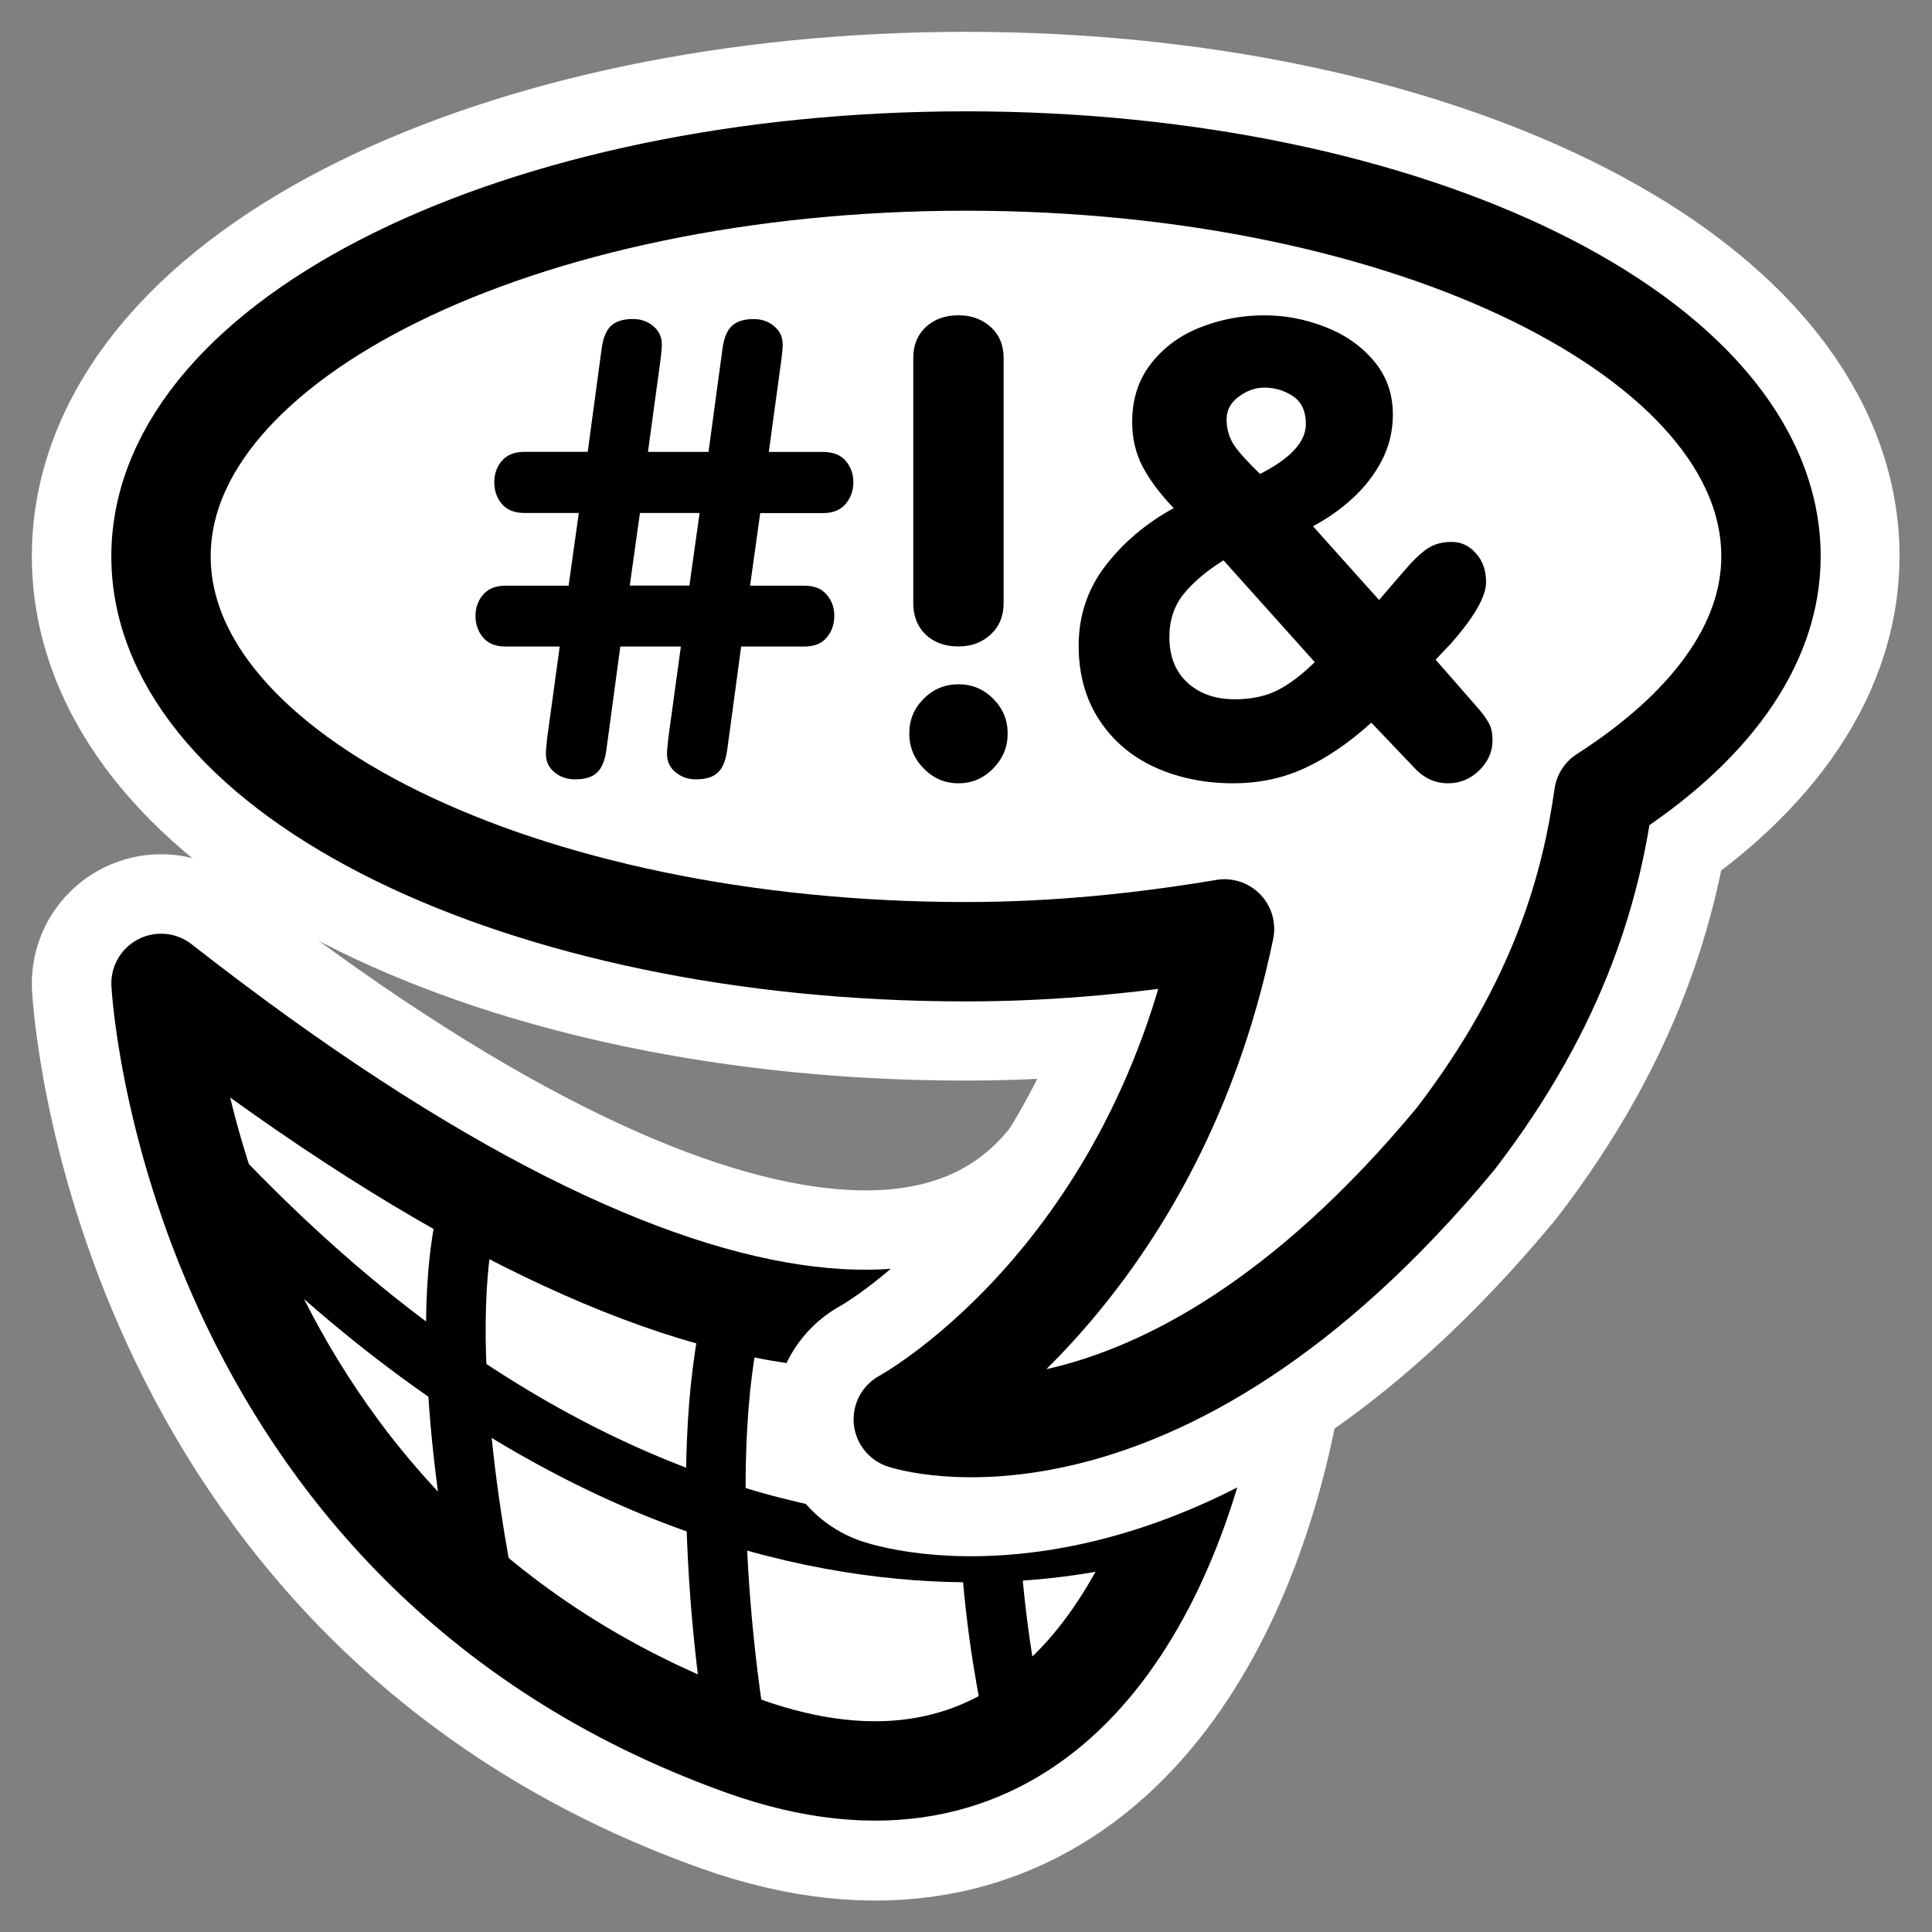 <svg:svg xmlns:dc="http://purl.org/dc/elements/1.1/" xmlns:ns1="http://sodipodi.sourceforge.net/DTD/sodipodi-0.dtd" xmlns:ns2="http://www.inkscape.org/namespaces/inkscape" xmlns:ns4="http://web.resource.org/cc/" xmlns:rdf="http://www.w3.org/1999/02/22-rdf-syntax-ns#" xmlns:svg="http://www.w3.org/2000/svg" _SVGFile__filename="oldscale/apps/gxmessage.svg" height="60.752" id="svg1" version="1.0" viewBox="-0.376 -0.375 60.752 60.752" width="60.752" x="0" y="0" ns1:docbase="/home/danny/work/flat/SVG/mono/scalable/apps" ns1:docname="ksayit_talking.svg" ns1:version="0.32" ns2:version="0.40">
  <svg:rect x="-0.376" y="-0.375" width="60.752" height="60.752" fill="#808080" stroke="none"/>
  <ns1:namedview bordercolor="#666666" borderopacity="1.0" id="base" pagecolor="#ffffff" ns2:current-layer="svg1" ns2:cx="38.593920" ns2:cy="0.42236185" ns2:pageopacity="0.0000000" ns2:pageshadow="2" ns2:window-height="698" ns2:window-width="1024" ns2:window-x="0" ns2:window-y="0" ns2:zoom="5.2475611" />
  <svg:g id="g2003" transform="matrix(.661 0 0 .661 1.589 18.646)">
    <svg:path d="m4.69 18.011c25.484 19.944 40.996 19.667 47.09 7.756s6.925 37.949-19.39 28.531-27.7-36.287-27.7-36.287z" id="path1098" style="stroke-linejoin:round;stroke:#ffffff;stroke-linecap:round;stroke-width:12.296;fill:none" />
    <svg:g id="g1362" transform="matrix(1.001 0 0 1.001 -.27 4.772)">
      <svg:path d="m4.953 13.221c25.45 19.917 40.941 19.64 47.026 7.745 6.086-11.894 6.916 37.898-19.363 28.493-26.28-9.405-27.663-36.238-27.663-36.238z" id="path1123" style="stroke-linejoin:round;fill-rule:evenodd;stroke:#000000;stroke-linecap:round;stroke-width:4.723;fill:#ffffff" />
      <svg:path d="m5.194 19.621c25.037 28.558 47.727 19.169 47.727 19.169" id="path1132" style="stroke:#000000;stroke-width:2.834;fill:none" />
      <svg:path d="m19.668 23.533c-1.956 6.65 0.783 19.169 0.783 19.169" id="path1133" style="stroke:#000000;stroke-width:2.834;fill:none" />
      <svg:path d="m32.187 28.618c-1.956 7.825 0 19.561 0 19.561" id="path1134" style="stroke:#000000;stroke-width:2.834;fill:none" />
      <svg:path d="m45.488 27.445c-2.738 9.389 0 20.734 0 20.734" id="path1135" style="stroke:#000000;stroke-width:2.834;fill:none" />
    </svg:g>
  </svg:g>
  <svg:g id="g2012" transform="translate(0 -.182)">
    <svg:path d="m30.08 3.844c-14.61 0-26.469 5.826-26.469 13-0 7.174 11.859 13 26.469 13 2.985 0 5.822-0.302 8.5-0.75-2.422 11.732-10.563 16.125-10.563 16.125s8.232 2.742 18.156-9.219c3.501-4.552 4.477-8.465 4.875-11.281 3.413-2.188 5.5-4.908 5.5-7.875 0-7.174-11.859-13-26.468-13z" id="path1099" style="stroke-linejoin:round;stroke:#ffffff;stroke-linecap:round;stroke-width:8.496;fill:none" transform="matrix(.956 0 0 .956 1.234 1.194)" />
    <svg:path d="m30 4.87c-13.971 0-25.313 5.571-25.313 12.432 0 6.861 11.342 12.432 25.313 12.432 2.855 0 5.568-0.288 8.129-0.717-2.316 11.219-10.101 15.421-10.101 15.421s7.872 2.622 17.363-8.816c3.347-4.354 4.281-8.096 4.662-10.789 3.263-2.093 5.26-4.694 5.26-7.531 0-6.861-11.342-12.432-25.313-12.432z" id="path1275" style="stroke-linejoin:round;fill-rule:evenodd;stroke:#000000;stroke-linecap:round;stroke-width:3.125;fill:#ffffff" />
    <svg:path d="m24.081 11.778l-1.74-1.94c-0.32 0.2-0.572 0.412-0.756 0.638-0.184 0.227-0.275 0.5-0.275 0.821 0 0.371 0.115 0.662 0.345 0.873 0.231 0.211 0.532 0.316 0.903 0.316 0.312 0 0.582-0.057 0.808-0.17 0.231-0.117 0.469-0.297 0.715-0.539zm-0.035-2.59l1.26 1.406 0.469-0.545c0.175-0.206 0.326-0.351 0.451-0.433 0.125-0.086 0.279-0.129 0.463-0.129 0.183 0 0.337 0.072 0.462 0.217 0.129 0.141 0.194 0.324 0.194 0.551 0 0.269-0.219 0.654-0.656 1.154l-0.305 0.322 0.82 0.938c0.09 0.105 0.156 0.199 0.199 0.281 0.043 0.078 0.065 0.183 0.065 0.316 0 0.219-0.084 0.41-0.252 0.574-0.168 0.165-0.365 0.247-0.592 0.247-0.246 0-0.457-0.094-0.633-0.282l-0.832-0.873c-0.429 0.387-0.853 0.676-1.271 0.867-0.414 0.192-0.869 0.288-1.365 0.288-0.543 0-1.039-0.102-1.489-0.305-0.445-0.203-0.799-0.504-1.06-0.902-0.262-0.399-0.393-0.87-0.393-1.413 0-0.57 0.168-1.076 0.504-1.517 0.34-0.445 0.775-0.815 1.307-1.107-0.262-0.274-0.459-0.537-0.592-0.791s-0.199-0.539-0.199-0.855c0-0.434 0.121-0.805 0.363-1.113s0.555-0.537 0.937-0.686c0.383-0.152 0.79-0.229 1.219-0.229 0.391 0 0.774 0.072 1.149 0.217 0.379 0.145 0.689 0.359 0.931 0.645 0.246 0.285 0.369 0.629 0.369 1.031 0 0.309-0.07 0.6-0.21 0.873-0.141 0.27-0.325 0.508-0.551 0.715-0.223 0.207-0.477 0.387-0.762 0.539zm-0.135-1.945c0-0.246-0.082-0.424-0.246-0.533-0.164-0.109-0.346-0.164-0.545-0.164-0.172 0-0.336 0.059-0.492 0.176-0.152 0.113-0.228 0.256-0.228 0.428 0 0.176 0.044 0.336 0.134 0.48 0.094 0.141 0.262 0.328 0.504 0.562 0.582-0.297 0.873-0.613 0.873-0.949zm-7.482 3.41v-4.67c0-0.246 0.08-0.443 0.24-0.592 0.16-0.148 0.367-0.223 0.621-0.223 0.246 0 0.451 0.074 0.615 0.223 0.164 0.148 0.246 0.346 0.246 0.592v4.67c0 0.246-0.082 0.445-0.246 0.598-0.164 0.152-0.369 0.228-0.615 0.228-0.254 0-0.461-0.074-0.621-0.222-0.16-0.153-0.24-0.354-0.24-0.604zm0.861 3.434c-0.258 0-0.478-0.094-0.662-0.282-0.184-0.187-0.275-0.41-0.275-0.668 0-0.257 0.091-0.478 0.275-0.662 0.184-0.183 0.404-0.275 0.662-0.275s0.479 0.092 0.662 0.275c0.184 0.184 0.276 0.405 0.276 0.662 0 0.258-0.092 0.481-0.276 0.668-0.183 0.188-0.404 0.282-0.662 0.282zm-7.429-3.768l0.194-1.383h-1.031c-0.191 0-0.336-0.057-0.434-0.17-0.098-0.117-0.146-0.256-0.146-0.416 0-0.16 0.049-0.297 0.146-0.41 0.098-0.113 0.242-0.17 0.434-0.17h1.201l0.263-1.951c0.028-0.215 0.088-0.365 0.182-0.451 0.094-0.086 0.232-0.129 0.416-0.129 0.152 0 0.281 0.045 0.387 0.135 0.109 0.09 0.164 0.205 0.164 0.346 0 0.066-0.008 0.162-0.024 0.287l-0.24 1.764h1.154l0.264-1.951c0.028-0.215 0.088-0.365 0.182-0.451 0.094-0.086 0.232-0.129 0.416-0.129 0.152 0 0.281 0.045 0.387 0.135 0.109 0.09 0.164 0.205 0.164 0.346 0 0.066-0.008 0.162-0.024 0.287l-0.24 1.764h1.031c0.192 0 0.336 0.057 0.434 0.17 0.097 0.113 0.146 0.25 0.146 0.41 0 0.156-0.049 0.293-0.146 0.41-0.098 0.117-0.242 0.176-0.434 0.176h-1.195l-0.193 1.383h1.031c0.191 0 0.334 0.057 0.427 0.17 0.098 0.109 0.147 0.244 0.147 0.404 0 0.164-0.049 0.303-0.147 0.416-0.093 0.114-0.236 0.17-0.427 0.17h-1.201l-0.264 1.957c-0.027 0.211-0.088 0.36-0.182 0.446-0.09 0.085-0.228 0.128-0.416 0.128-0.148 0-0.277-0.044-0.386-0.134-0.11-0.09-0.165-0.205-0.165-0.346 0-0.063 0.008-0.162 0.024-0.299l0.24-1.752h-1.154l-0.264 1.957c-0.027 0.211-0.088 0.36-0.181 0.446-0.09 0.085-0.229 0.128-0.416 0.128-0.152 0-0.283-0.044-0.393-0.134-0.109-0.09-0.164-0.205-0.164-0.346 0-0.063 0.008-0.162 0.023-0.299l0.24-1.752h-1.031c-0.188 0-0.33-0.056-0.428-0.17-0.098-0.117-0.146-0.256-0.146-0.416 0-0.156 0.049-0.291 0.146-0.404 0.098-0.113 0.24-0.17 0.428-0.17h1.201zm1.359-1.383l-0.194 1.383h1.137l0.194-1.383h-1.137z" id="path1276" style="fill:#000000" transform="matrix(1.65 0 0 1.65 1.234 1.194)" />
  </svg:g>
</svg:svg>